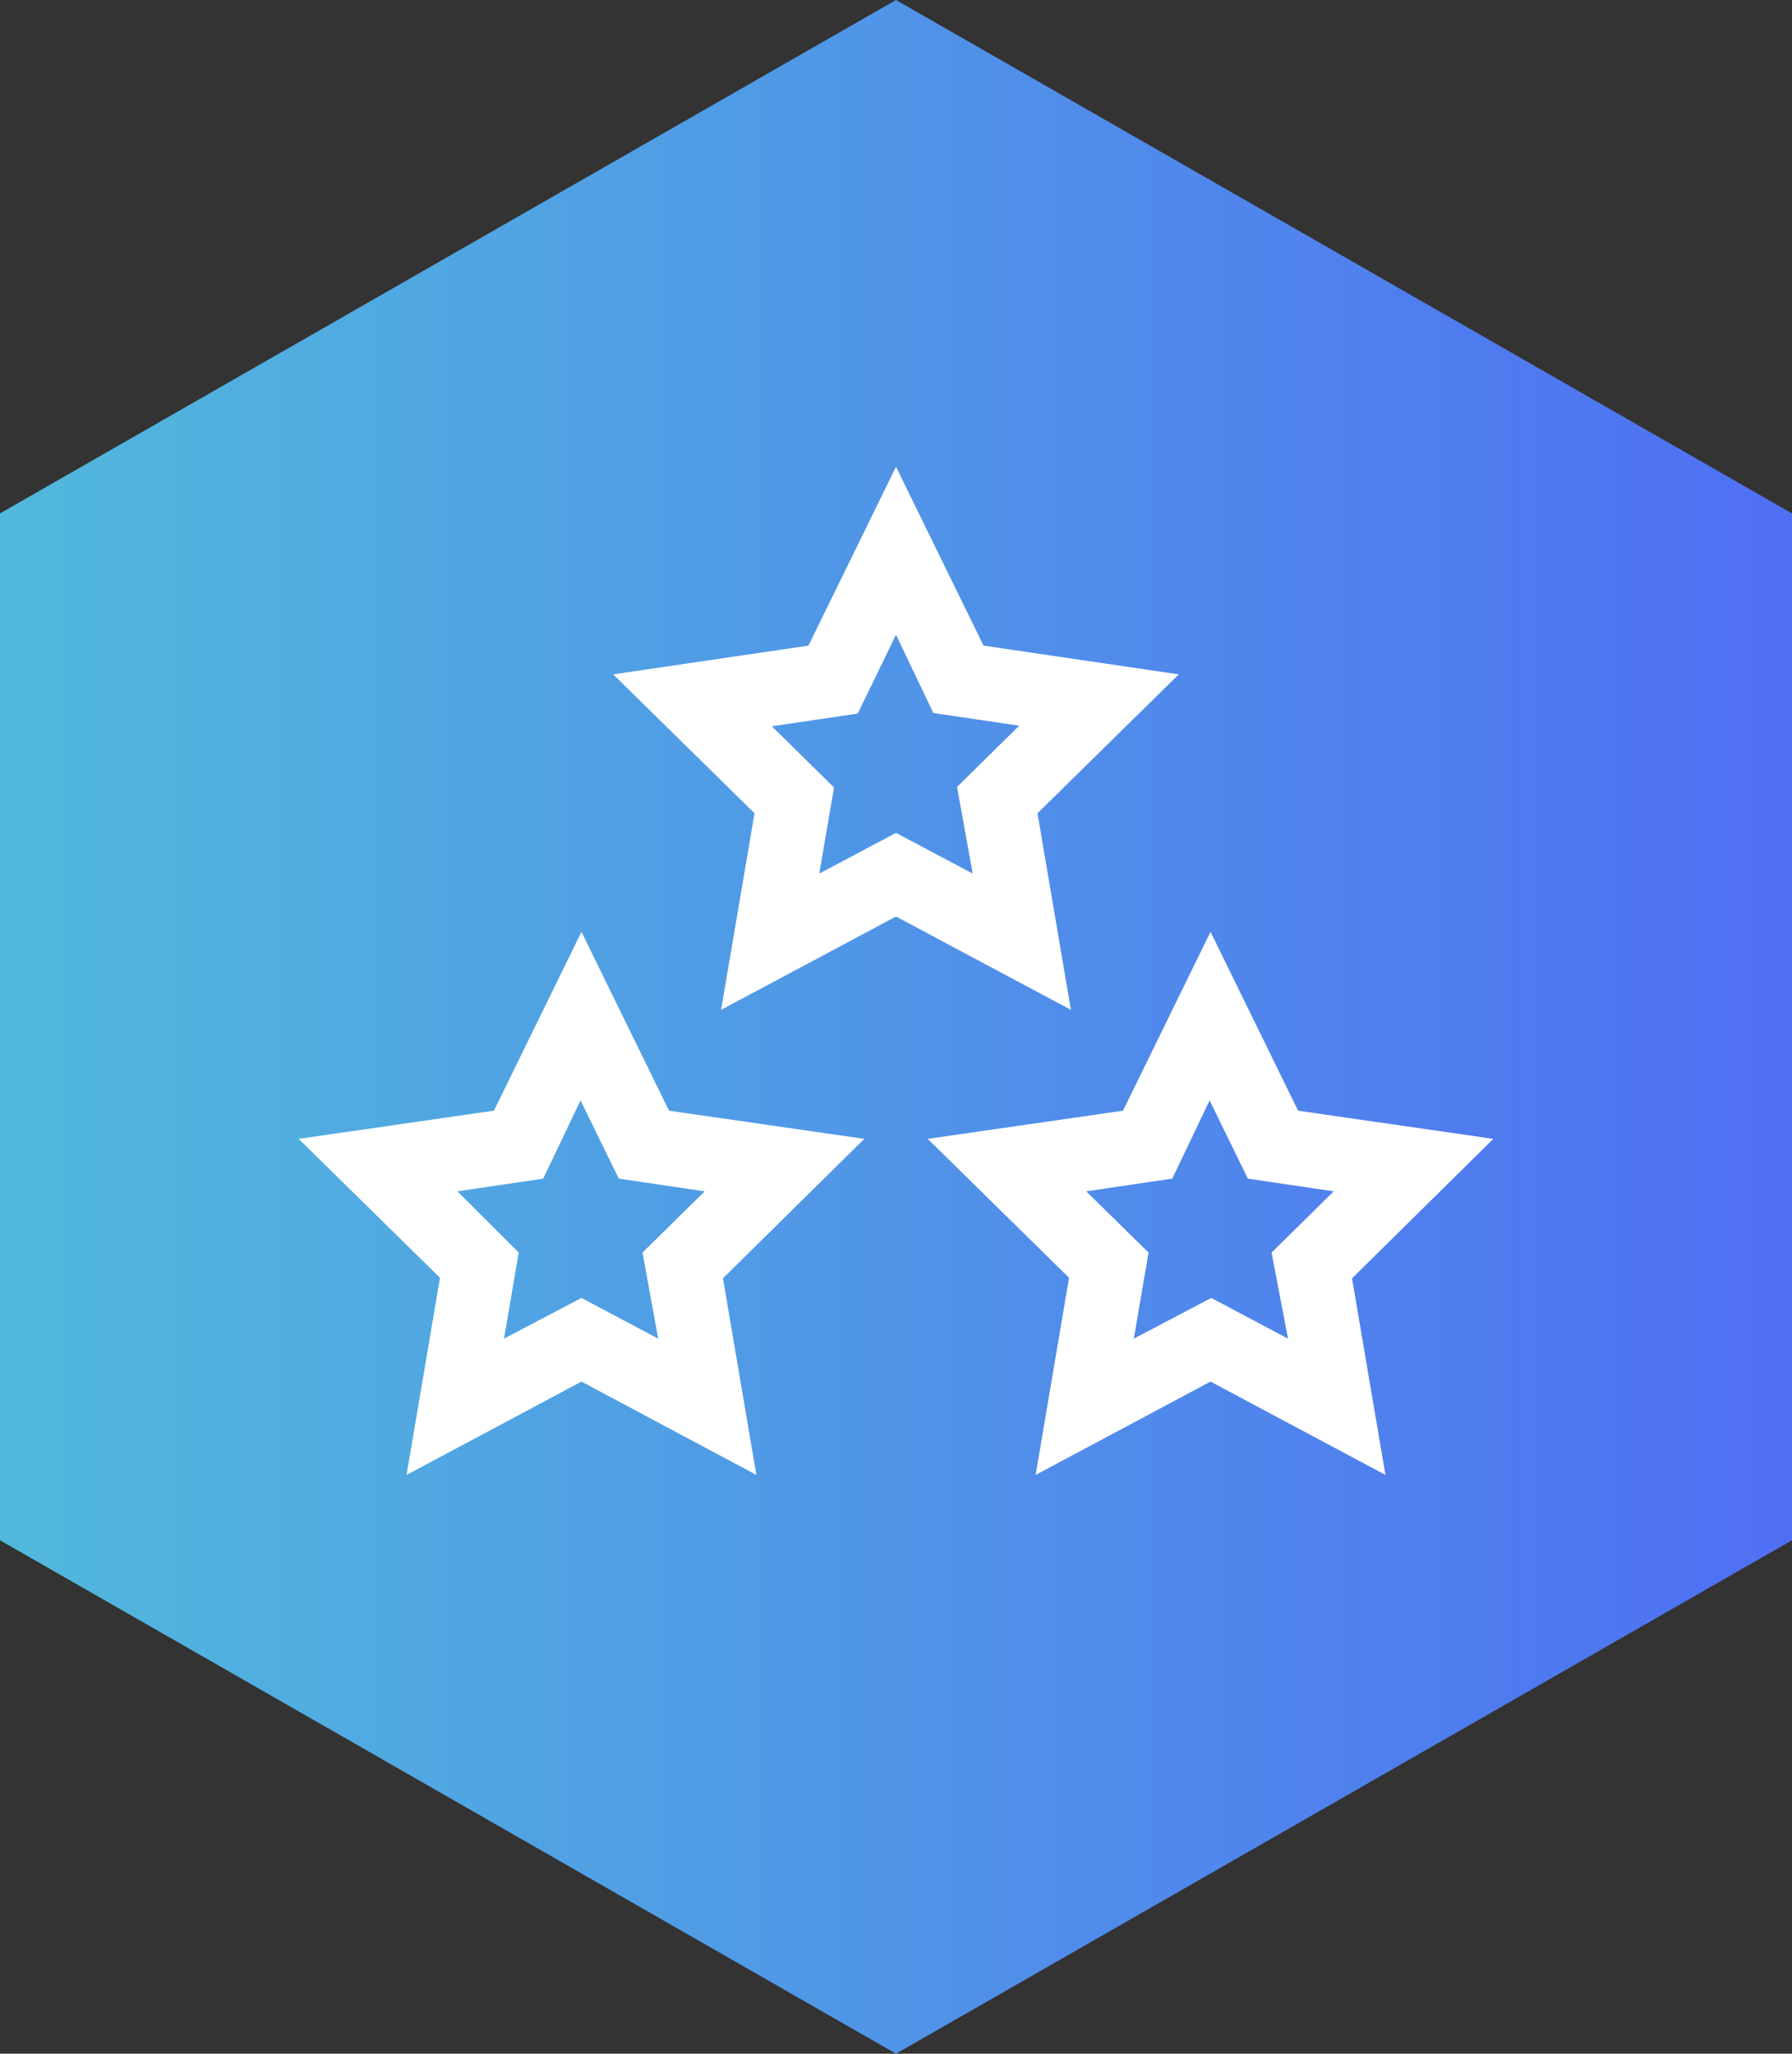 <svg id="0de039e0-0280-48d3-9e5e-1a1936958d0e" data-name="Слой 1" xmlns="http://www.w3.org/2000/svg" xmlns:xlink="http://www.w3.org/1999/xlink" width="96" height="110" viewBox="0 0 96 110"><rect x="0" y="0" width="96" height="110" fill="#333333" stroke="none"/><defs><linearGradient id="4ae75b35-934e-44a1-8555-55275827b791" y1="55" x2="96" y2="55" gradientUnits="userSpaceOnUse"><stop offset="0" stop-color="#51b9dc"/><stop offset="1" stop-color="#4f6ff3"/></linearGradient></defs><title>feature-5</title><polygon points="48 0 0 27.5 0 82.5 48 110 96 82.5 96 27.5 48 0" fill-rule="evenodd" fill="url(#4ae75b35-934e-44a1-8555-55275827b791)"/><path d="M55.58,43.56l7.57-7.44L52.69,34.58,48,25l-4.69,9.58L32.85,36.12l7.57,7.44L38.63,54.09l9.37-5,9.37,5Zm-3.47,3.23L48,44.61l-4.11,2.18.79-4.61L41.35,38.9l4.6-.68L48,34l2,4.19,4.6.68-3.33,3.28ZM35.84,59.49l-4.69-9.58-4.69,9.58L16,61l7.57,7.44L21.78,79l9.37-5,9.37,5L38.73,68.47,46.3,61ZM35.26,71.7l-4.11-2.18L27,71.7l.79-4.61L24.5,63.81l4.6-.68,2-4.19,2.05,4.19,4.6.68-3.33,3.28ZM80,61,69.54,59.49l-4.69-9.58-4.69,9.58L49.7,61l7.57,7.44L55.48,79l9.37-5,9.37,5L72.43,68.47ZM69,71.7l-4.11-2.18L60.74,71.7l.79-4.61-3.34-3.28,4.61-.68,2-4.19,2.05,4.19,4.6.68-3.33,3.28Z" fill="#fff" fill-rule="evenodd"/></svg>